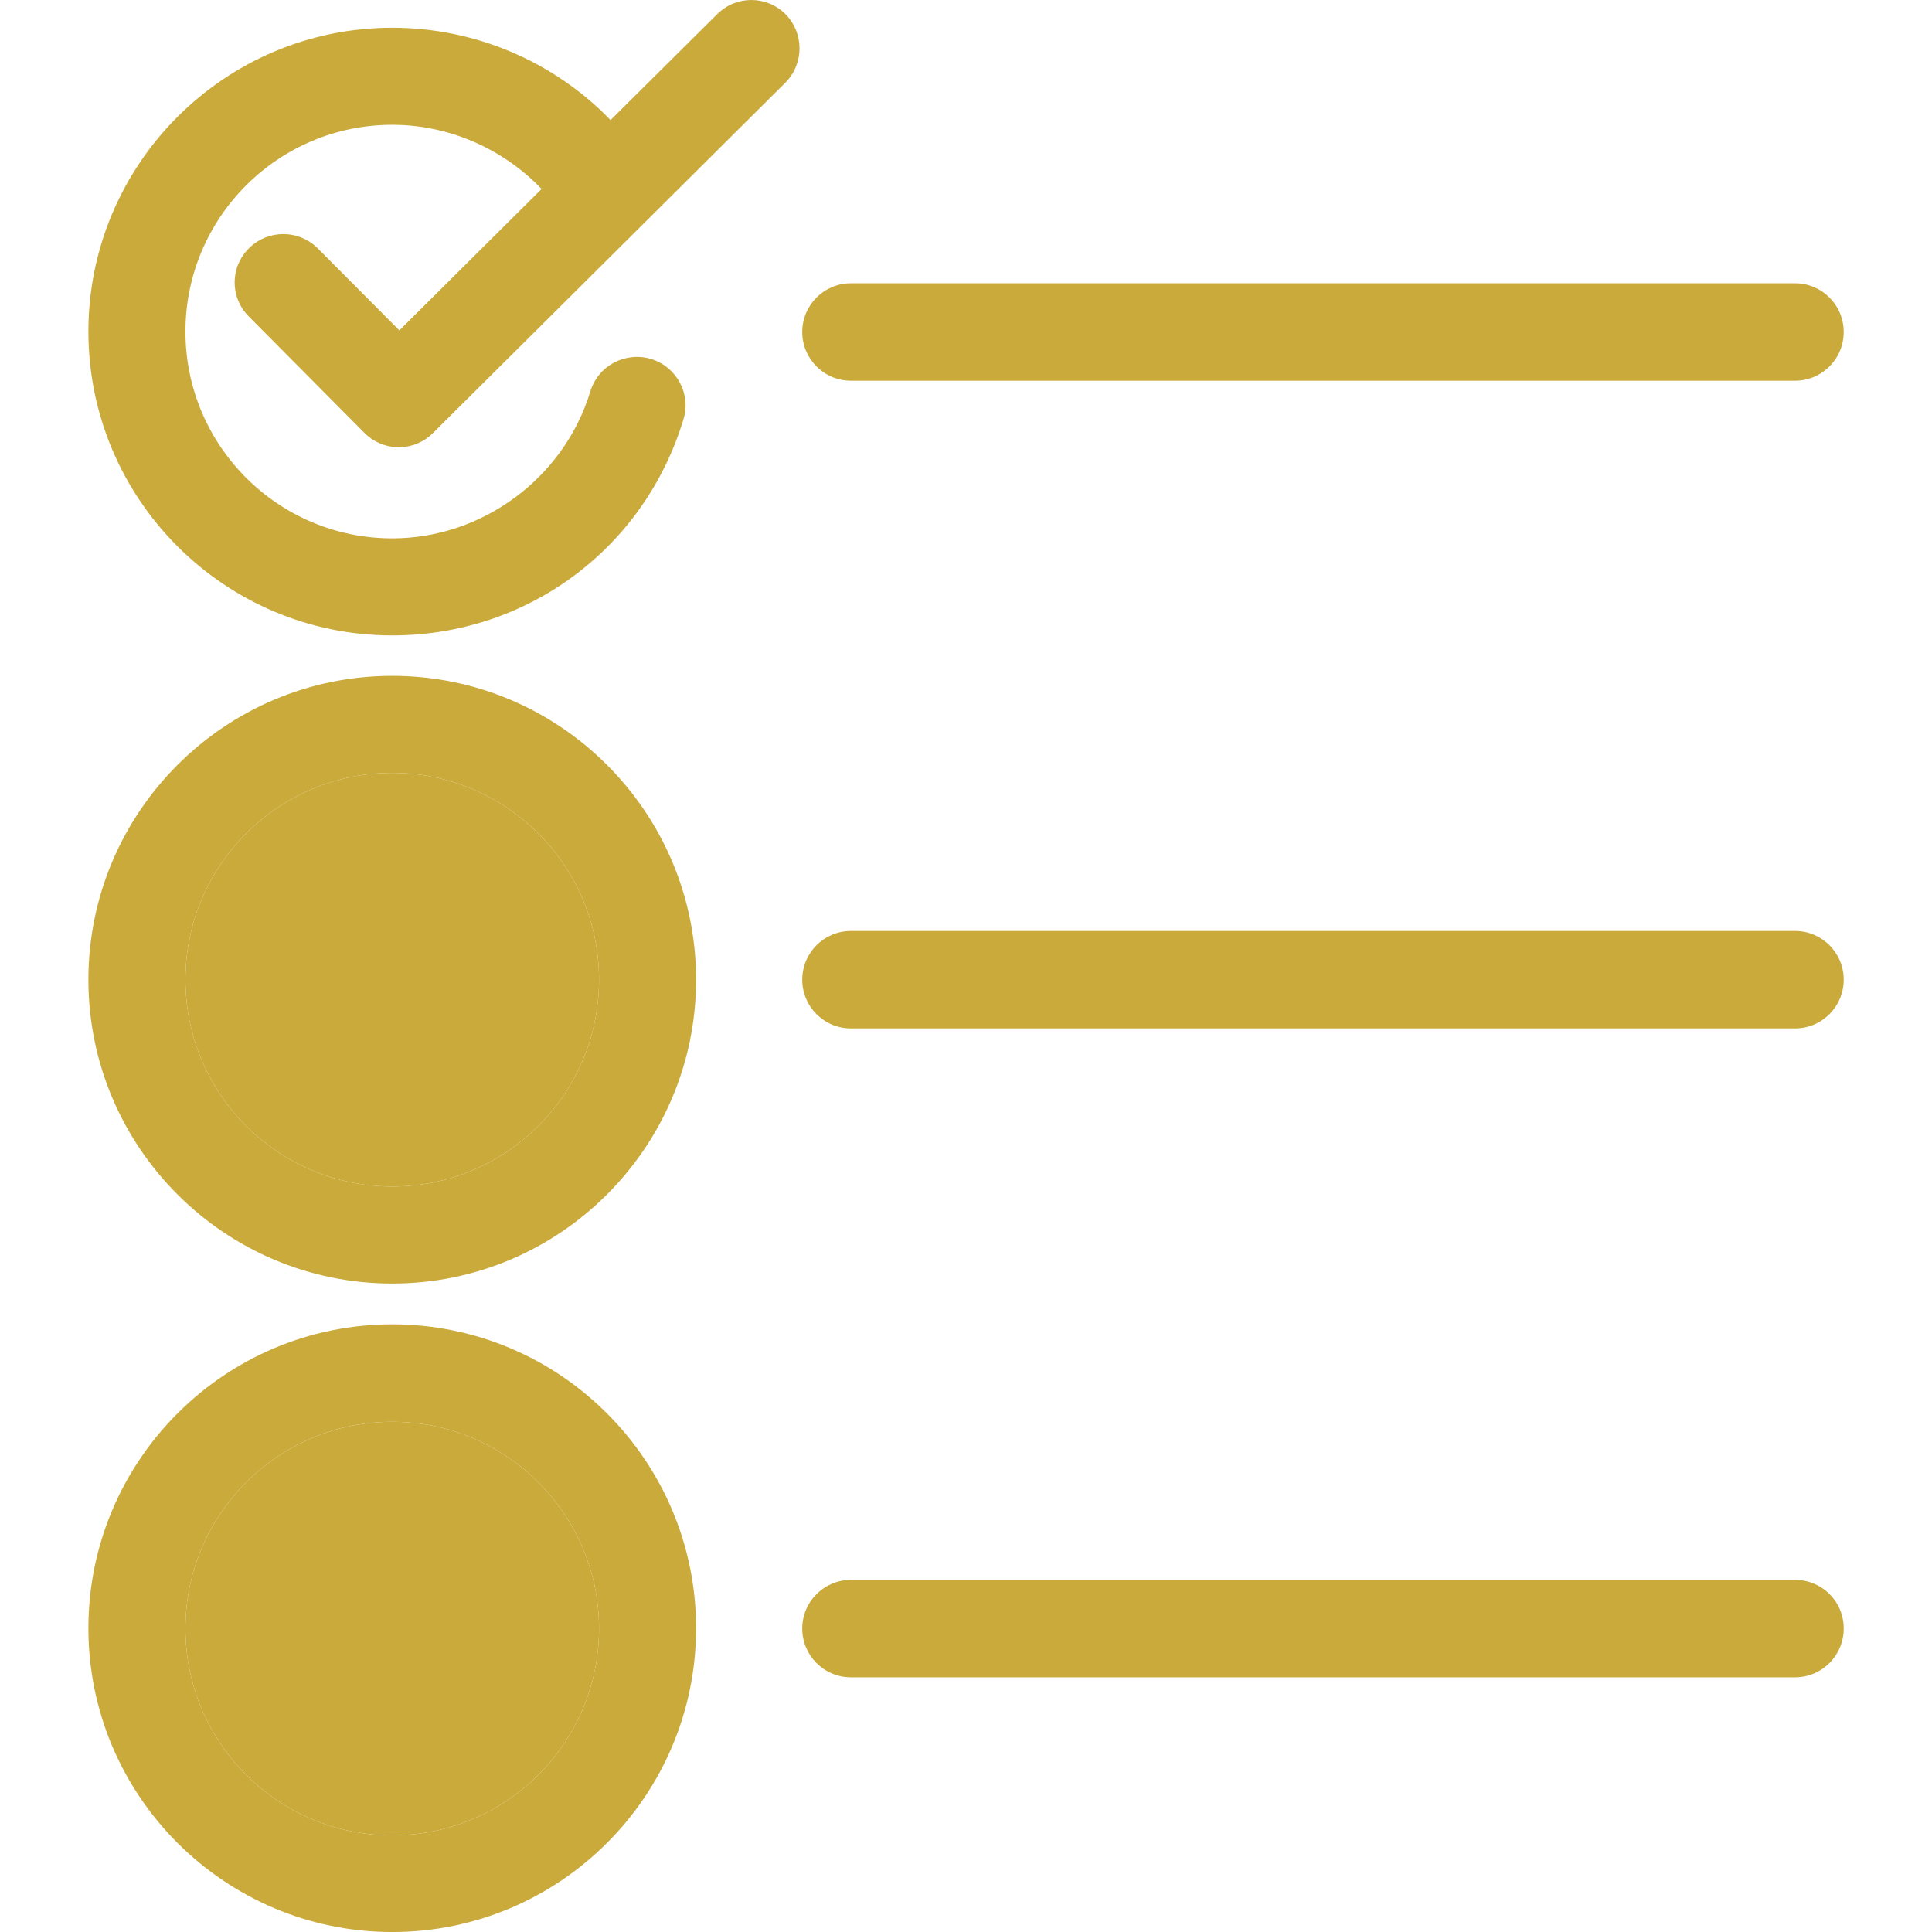 <svg width="98" height="98" viewBox="0 0 98 98" fill="none" xmlns="http://www.w3.org/2000/svg">
<g clip-path="url(#clip0)">
<path d="M16.119 12.599C15.155 11.635 13.607 11.635 12.643 12.579C11.658 13.544 11.658 15.091 12.623 16.055L18.49 21.963C18.952 22.425 19.575 22.686 20.238 22.686C20.881 22.686 21.504 22.425 21.966 21.963L39.83 4.2C40.795 3.235 40.795 1.688 39.85 0.723C38.886 -0.241 37.339 -0.241 36.374 0.723L30.969 6.089C28.095 3.115 24.096 1.407 19.897 1.407C11.397 1.407 4.484 8.319 4.484 16.819C4.484 25.319 11.397 32.231 19.897 32.231C26.749 32.231 32.677 27.831 34.666 21.28C35.068 19.974 34.324 18.607 33.018 18.206C31.712 17.824 30.346 18.547 29.944 19.853C28.618 24.234 24.478 27.308 19.897 27.308C14.11 27.308 9.407 22.606 9.407 16.819C9.407 11.032 14.11 6.33 19.897 6.33C22.77 6.33 25.503 7.535 27.472 9.585L20.258 16.759L16.119 12.599Z" fill="#CAAA3B"/>
<path d="M19.897 34.282C11.397 34.282 4.484 41.195 4.484 49.695C4.484 58.194 11.397 65.107 19.897 65.107C28.397 65.107 35.309 58.194 35.309 49.695C35.309 41.195 28.397 34.282 19.897 34.282ZM19.897 60.184C14.11 60.184 9.407 55.482 9.407 49.695C9.407 43.907 14.11 39.205 19.897 39.205C25.684 39.205 30.386 43.907 30.386 49.695C30.386 55.482 25.684 60.184 19.897 60.184Z" fill="#CAAA3B"/>
<path d="M19.897 60.184C14.11 60.184 9.407 55.482 9.407 49.695C9.407 43.907 14.11 39.205 19.897 39.205C25.684 39.205 30.386 43.907 30.386 49.695C30.386 55.482 25.684 60.184 19.897 60.184Z" fill="#CAAA3B"/>
<path fill-rule="evenodd" clip-rule="evenodd" d="M35.309 82.589C35.309 74.089 28.397 67.177 19.897 67.177C11.397 67.177 4.484 74.089 4.484 82.589C4.484 91.089 11.397 98.001 19.897 98.001C28.397 98.001 35.309 91.089 35.309 82.589ZM9.407 82.609C9.407 88.396 14.11 93.098 19.897 93.098C25.684 93.098 30.386 88.396 30.386 82.609C30.386 76.822 25.684 72.12 19.897 72.12C14.11 72.12 9.407 76.822 9.407 82.609Z" fill="#CAAA3B"/>
<path d="M19.897 93.098C14.11 93.098 9.407 88.396 9.407 82.609C9.407 76.822 14.11 72.12 19.897 72.12C25.684 72.12 30.386 76.822 30.386 82.609C30.386 88.396 25.684 93.098 19.897 93.098Z" fill="#CAAA3B"/>
<path d="M91.051 47.223H43.166C41.8 47.223 40.694 48.328 40.694 49.694C40.694 51.061 41.8 52.166 43.166 52.166H91.051C92.417 52.166 93.522 51.061 93.522 49.694C93.522 48.328 92.417 47.223 91.051 47.223Z" fill="#CAAA3B"/>
<path d="M91.051 14.369H43.166C41.8 14.369 40.694 15.474 40.694 16.841C40.694 18.207 41.8 19.312 43.166 19.312H91.051C92.417 19.312 93.522 18.207 93.522 16.841C93.522 15.474 92.417 14.369 91.051 14.369Z" fill="#CAAA3B"/>
<path d="M91.051 80.138H43.166C41.8 80.138 40.694 81.243 40.694 82.609C40.694 83.976 41.8 85.081 43.166 85.081H91.051C92.417 85.081 93.522 83.976 93.522 82.609C93.522 81.223 92.417 80.138 91.051 80.138Z" fill="#CAAA3B"/>
</g>
<defs>
<clipPath id="clip0">
<rect width="98" height="98" fill="white"/>
</clipPath>
</defs>
</svg>

